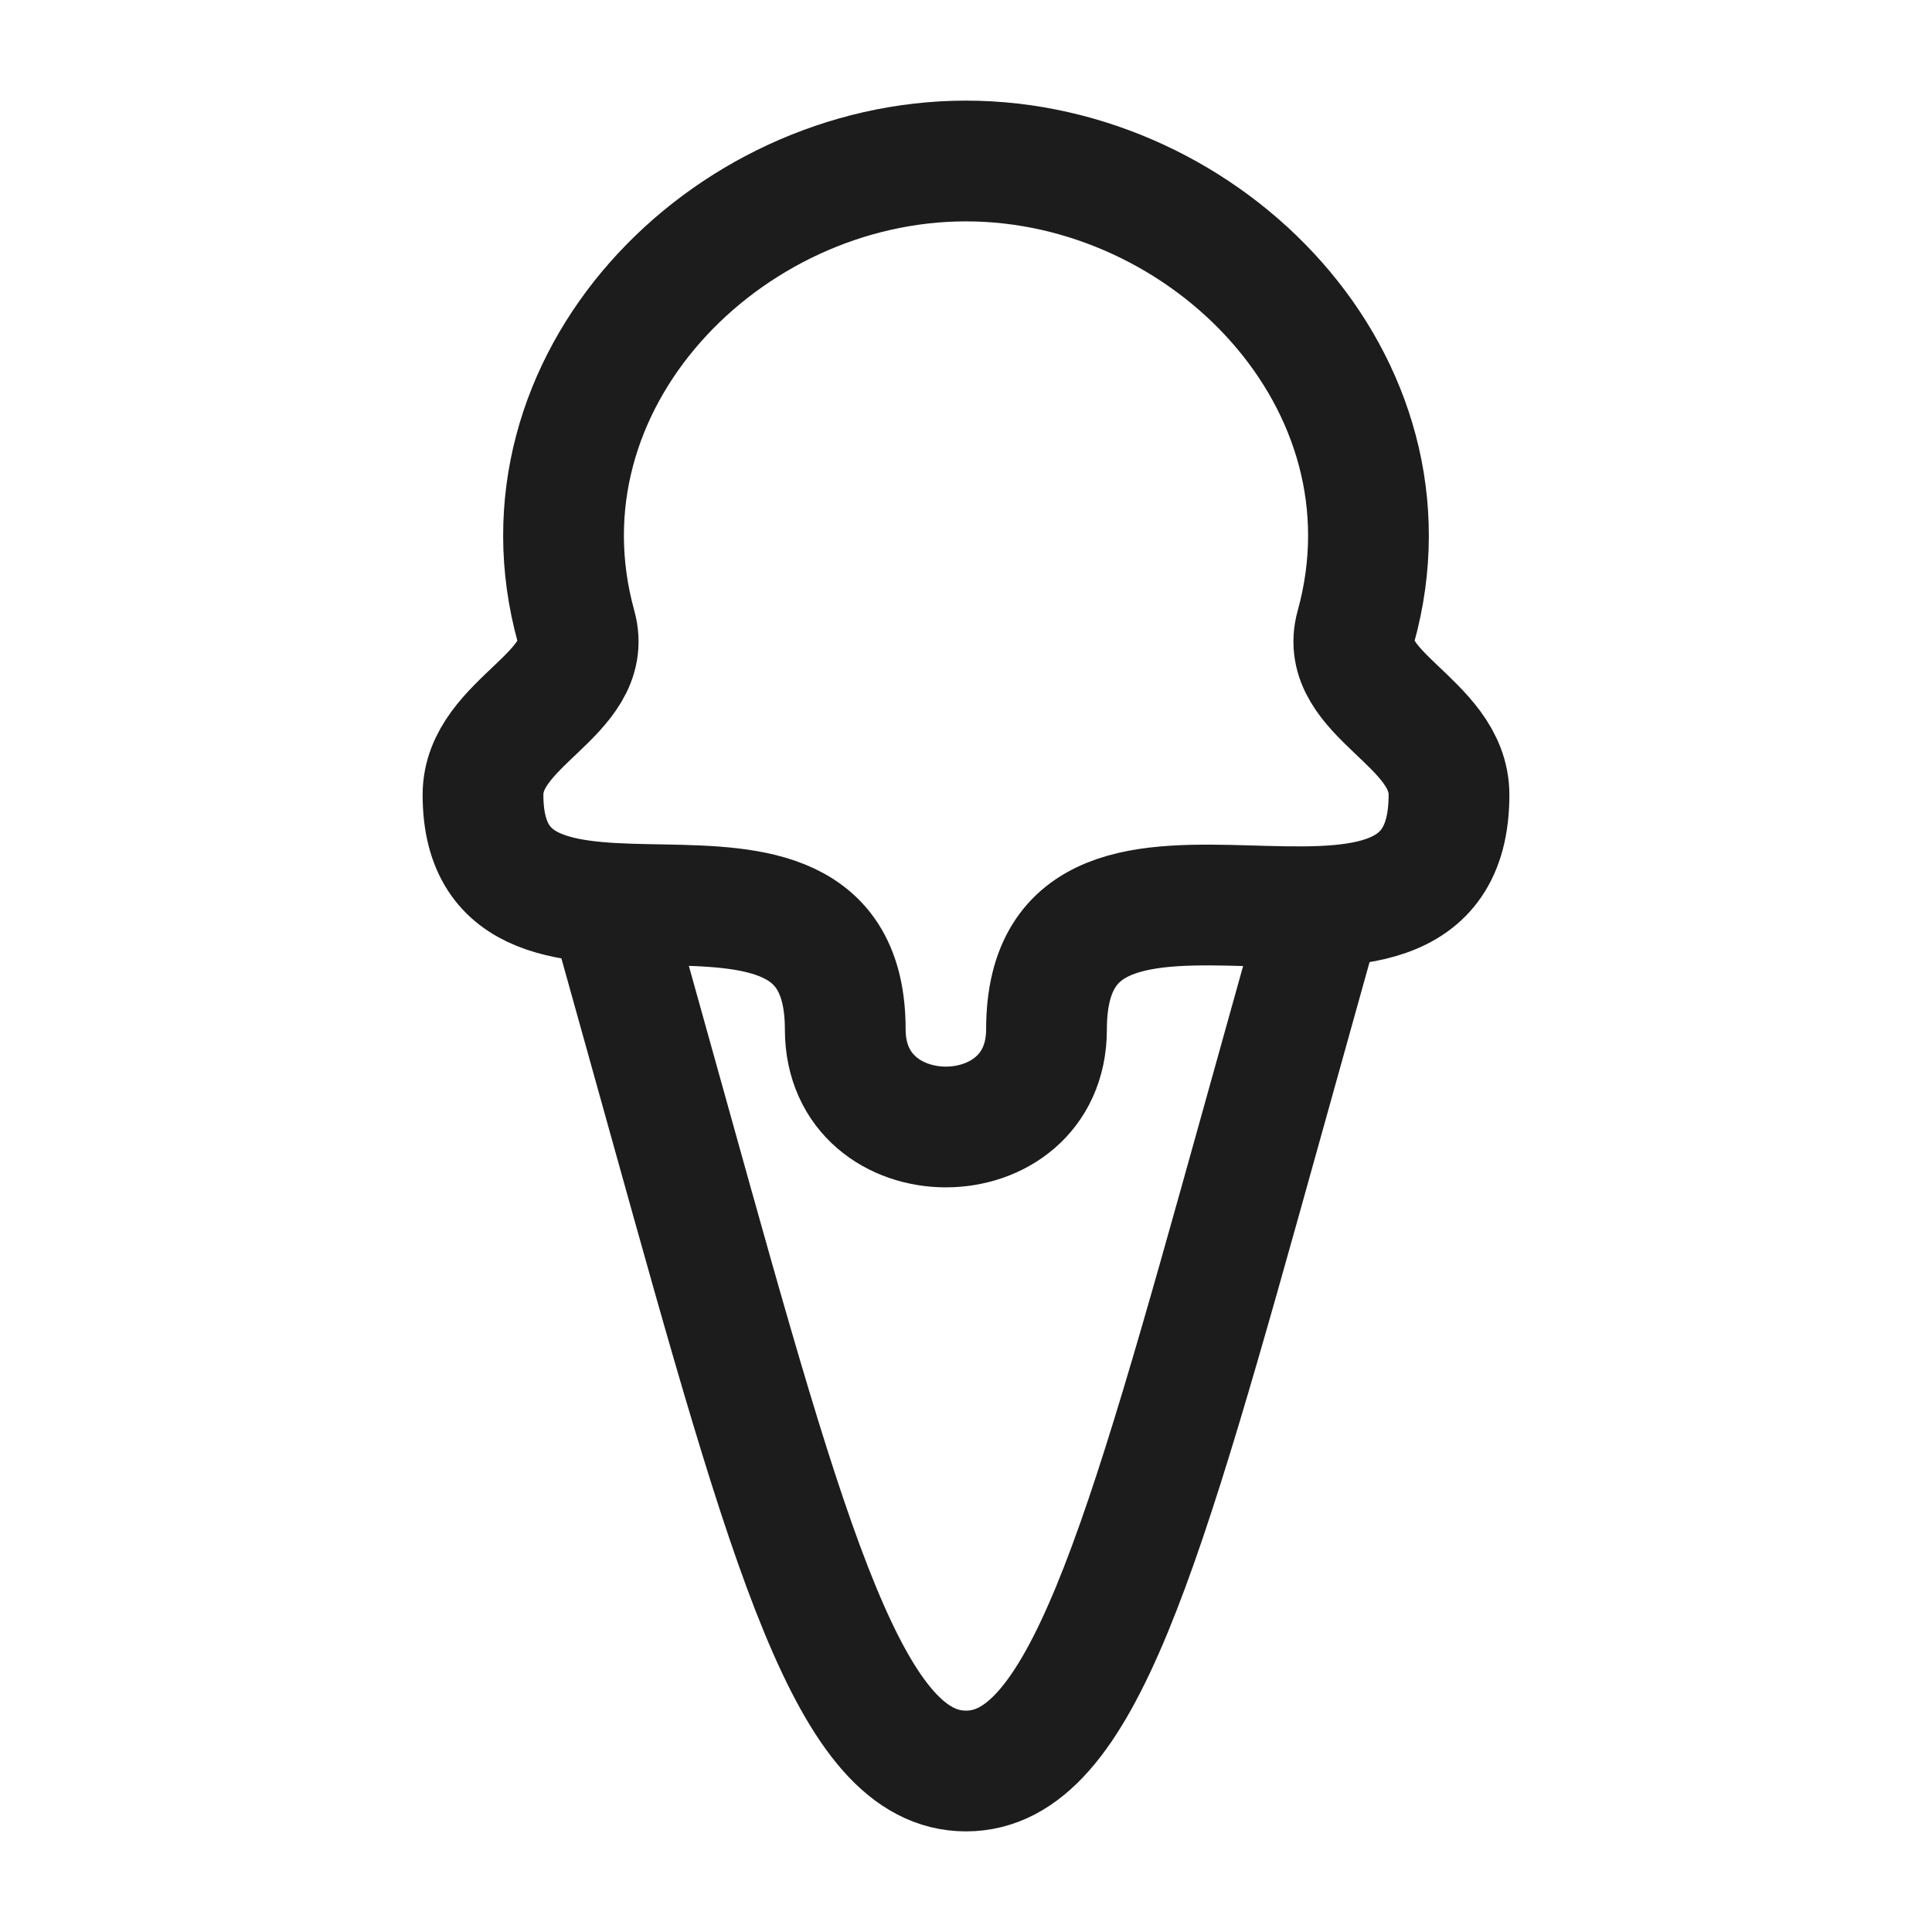 <svg xmlns="http://www.w3.org/2000/svg" width="24" height="24" fill="none" viewBox="0 0 24 24">
  <path stroke="#1B1C1B" stroke-linejoin="round" stroke-width="1.5" d="M12 2C9.004 2 6.317 4.749 7.156 7.783 7.389 8.627 6 8.963 6 9.873c0 2.71 4.5-.036 4.5 2.914 0 1.617 2.5 1.617 2.5 0 0-3.16 5 .037 5-2.914 0-.91-1.39-1.246-1.156-2.09C17.683 4.75 14.996 2 12 2Z"/>
  <path stroke="#1B1C1B" stroke-linejoin="round" stroke-width="1.5" d="m7.5 11 .827 2.965C9.82 19.322 10.567 22 12 22c1.432 0 2.18-2.678 3.673-8.035L16.5 11"/>
</svg>
